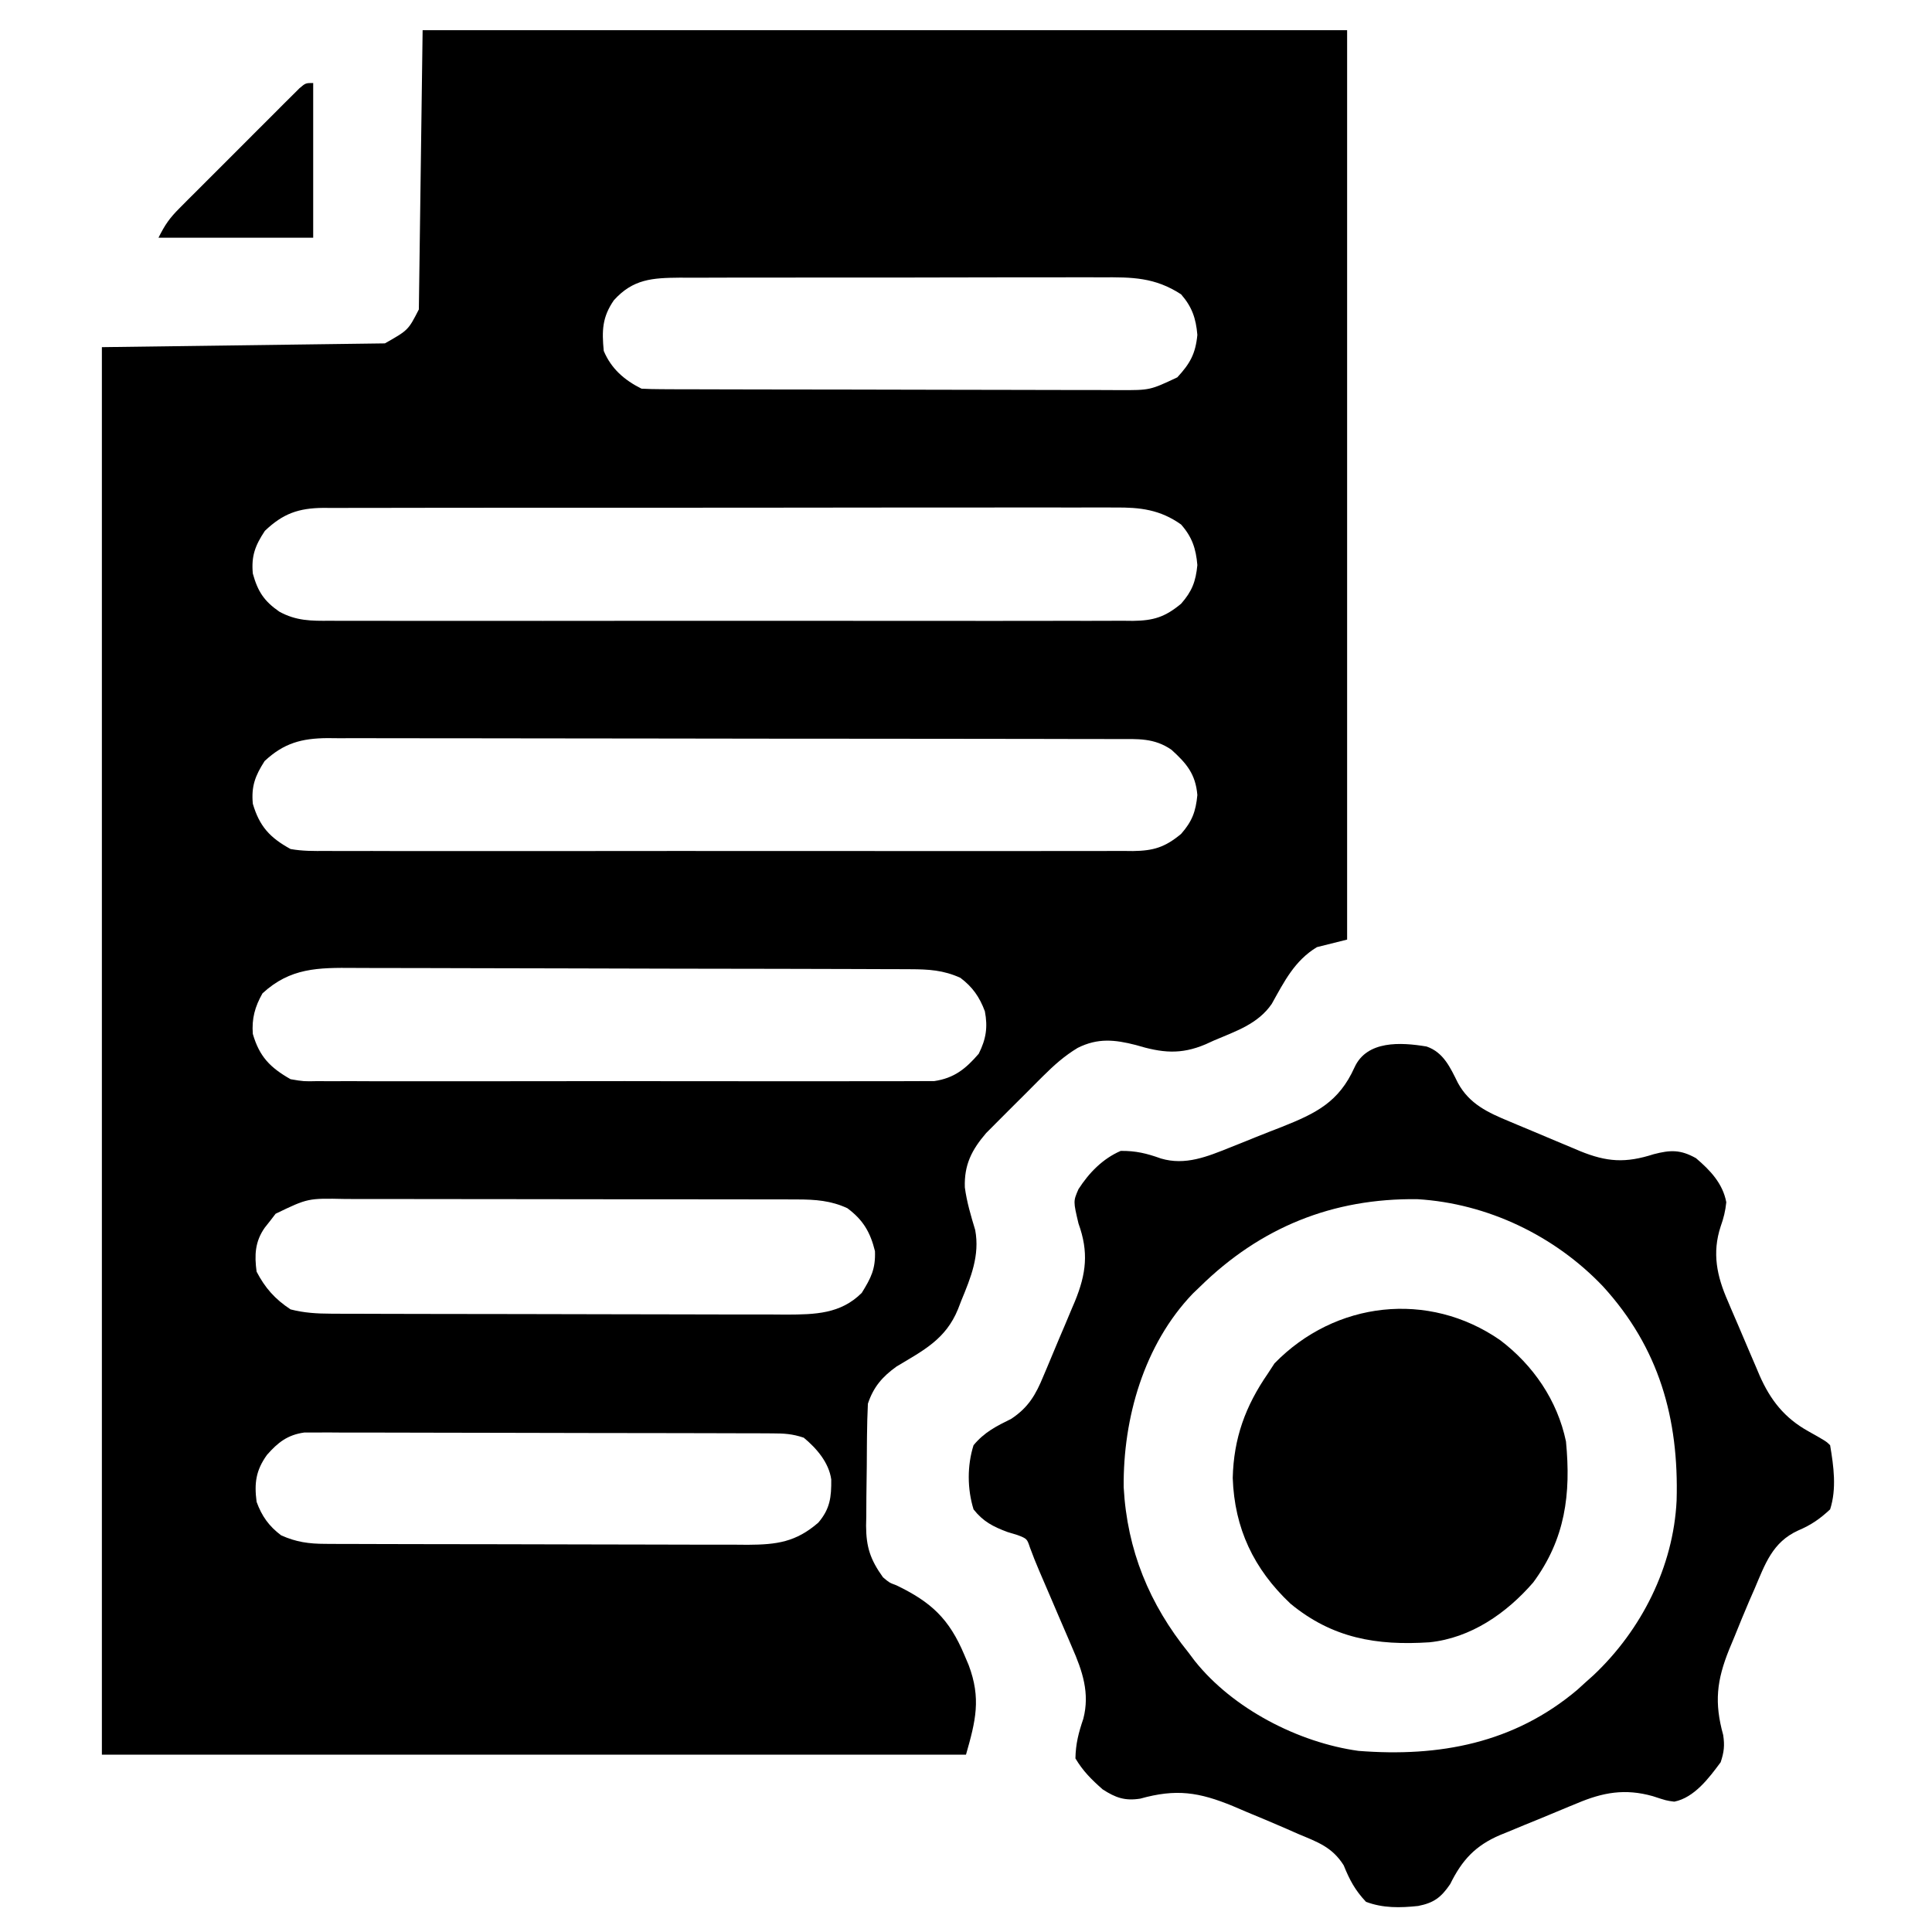 <?xml version="1.0" encoding="UTF-8"?>
<svg version="1.1" xmlns="http://www.w3.org/2000/svg" width="512" height="512">
<path d="M0 0 C80.85 0 161.7 0 245 0 C245 79.53 245 159.06 245 241 C242.36 241.66 239.72 242.32 237 243 C231.067 246.584 228.333 252.13 225.027 258.039 C221.363 263.391 215.486 265.271 209.688 267.75 C208.966 268.079 208.245 268.407 207.502 268.746 C200.866 271.567 195.896 271.016 189 268.938 C183.433 267.51 178.934 267.033 173.604 269.698 C170.1 271.803 167.292 274.321 164.391 277.211 C163.897 277.702 163.404 278.192 162.895 278.698 C161.863 279.728 160.835 280.761 159.81 281.799 C158.25 283.375 156.675 284.934 155.098 286.492 C154.09 287.502 153.084 288.512 152.078 289.523 C151.175 290.43 150.272 291.337 149.341 292.271 C145.507 296.741 143.497 300.688 143.691 306.66 C144.202 310.534 145.313 314.238 146.441 317.973 C147.687 324.722 145.283 330.549 142.75 336.688 C142.463 337.433 142.175 338.179 141.879 338.947 C138.63 346.899 132.79 349.836 125.621 354.121 C121.825 356.842 119.48 359.559 118 364 C117.867 366.867 117.788 369.71 117.762 372.578 C117.75 373.845 117.75 373.845 117.737 375.138 C117.723 376.927 117.713 378.716 117.705 380.504 C117.688 383.226 117.644 385.947 117.6 388.668 C117.589 390.409 117.581 392.15 117.574 393.891 C117.548 395.102 117.548 395.102 117.521 396.338 C117.543 402.026 118.667 405.351 122 410 C123.69 411.433 123.69 411.433 125.574 412.133 C134.793 416.582 139.54 420.995 143.562 430.562 C143.938 431.449 144.313 432.335 144.7 433.249 C148.043 442.117 146.567 448.014 144 457 C68.43 457 -7.14 457 -85 457 C-85 333.91 -85 210.82 -85 84 C-60.25 83.67 -35.5 83.34 -10 83 C-3.81 79.492 -3.81 79.492 -1 74 C-0.67 49.58 -0.34 25.16 0 0 Z M50.688 71.562 C47.576 76.058 47.487 79.625 48 85 C49.99 89.714 53.443 92.722 58 95 C59.786 95.1 61.575 95.135 63.363 95.14 C64.502 95.146 65.64 95.152 66.813 95.158 C68.696 95.159 68.696 95.159 70.616 95.161 C72.592 95.169 72.592 95.169 74.608 95.176 C78.228 95.189 81.848 95.196 85.468 95.2 C87.729 95.203 89.991 95.207 92.253 95.212 C99.33 95.225 106.406 95.235 113.483 95.239 C121.652 95.243 129.82 95.261 137.988 95.29 C144.301 95.312 150.615 95.322 156.928 95.323 C160.699 95.324 164.469 95.33 168.24 95.348 C171.789 95.364 175.338 95.366 178.887 95.358 C180.807 95.356 182.726 95.37 184.645 95.384 C192.762 95.409 192.762 95.409 200 92 C203.378 88.348 204.833 85.741 205.312 80.75 C204.947 76.364 203.877 73.292 201 70 C194.062 65.476 188.02 65.434 179.886 65.498 C178.588 65.493 177.289 65.487 175.951 65.482 C172.41 65.468 168.869 65.479 165.328 65.496 C161.613 65.51 157.897 65.503 154.182 65.499 C147.946 65.497 141.711 65.51 135.475 65.533 C128.275 65.56 121.074 65.562 113.874 65.55 C106.932 65.539 99.991 65.545 93.05 65.56 C90.102 65.565 87.154 65.565 84.206 65.561 C80.089 65.555 75.972 65.574 71.855 65.596 C70.636 65.591 69.417 65.587 68.161 65.582 C60.924 65.646 55.785 65.914 50.688 71.562 Z M-41.812 132.688 C-44.39 136.591 -45.428 139.336 -45 144 C-43.687 148.72 -42.059 151.266 -37.994 154.084 C-33.54 156.55 -29.506 156.559 -24.505 156.508 C-23.568 156.514 -22.631 156.52 -21.666 156.527 C-18.537 156.543 -15.408 156.53 -12.279 156.518 C-10.032 156.523 -7.784 156.53 -5.537 156.539 C0.56 156.557 6.657 156.55 12.754 156.537 C19.135 156.527 25.515 156.537 31.896 156.543 C43.296 156.551 54.696 156.538 66.096 156.518 C76.428 156.5 86.76 156.503 97.093 156.521 C109.099 156.543 121.105 156.551 133.112 156.539 C139.464 156.533 145.817 156.532 152.17 156.545 C158.141 156.557 164.112 156.549 170.083 156.526 C172.276 156.52 174.468 156.522 176.66 156.531 C179.651 156.542 182.641 156.528 185.632 156.508 C186.501 156.517 187.369 156.526 188.265 156.535 C193.657 156.465 196.707 155.562 201 152 C203.876 148.728 204.892 146.126 205.312 141.75 C204.948 137.375 203.891 134.274 201 131 C195.455 127.056 190.135 126.424 183.499 126.499 C182.573 126.493 181.648 126.488 180.694 126.482 C177.609 126.468 174.526 126.483 171.441 126.498 C169.223 126.495 167.005 126.489 164.787 126.482 C158.775 126.468 152.763 126.479 146.75 126.496 C140.457 126.509 134.163 126.503 127.869 126.499 C117.302 126.497 106.735 126.51 96.168 126.533 C85.303 126.557 74.437 126.564 63.571 126.554 C50.464 126.541 37.358 126.544 24.251 126.56 C19.249 126.565 14.246 126.565 9.244 126.561 C3.356 126.556 -2.533 126.566 -8.421 126.588 C-10.583 126.593 -12.744 126.594 -14.906 126.589 C-17.855 126.583 -20.803 126.595 -23.752 126.612 C-25.037 126.603 -25.037 126.603 -26.348 126.594 C-32.865 126.663 -36.986 128.076 -41.812 132.688 Z M-41.875 193.688 C-44.378 197.588 -45.433 200.374 -45 205 C-43.239 210.978 -40.5 213.985 -35 217 C-31.858 217.567 -28.774 217.54 -25.587 217.508 C-24.647 217.514 -23.707 217.52 -22.738 217.527 C-19.592 217.543 -16.447 217.53 -13.301 217.518 C-11.044 217.523 -8.787 217.53 -6.529 217.539 C-0.401 217.557 5.726 217.55 11.854 217.537 C18.266 217.527 24.677 217.537 31.089 217.543 C42.545 217.551 54.002 217.538 65.459 217.518 C75.843 217.5 86.226 217.503 96.61 217.521 C108.674 217.543 120.738 217.551 132.802 217.539 C139.186 217.533 145.57 217.532 151.954 217.545 C157.956 217.557 163.957 217.549 169.959 217.526 C172.162 217.52 174.366 217.522 176.569 217.531 C179.576 217.542 182.581 217.528 185.587 217.508 C186.897 217.521 186.897 217.521 188.234 217.535 C193.638 217.465 196.698 216.573 201 213 C203.896 209.704 204.897 207.096 205.312 202.688 C204.844 197.164 202.476 194.332 198.438 190.688 C193.864 187.521 189.497 187.854 184.144 187.86 C182.77 187.855 182.77 187.855 181.367 187.851 C178.284 187.842 175.2 187.84 172.116 187.839 C169.91 187.834 167.705 187.829 165.499 187.824 C159.497 187.811 153.494 187.804 147.492 187.8 C143.744 187.797 139.995 187.793 136.247 187.788 C125.867 187.776 115.487 187.766 105.107 187.762 C104.111 187.762 104.111 187.762 103.094 187.762 C102.428 187.762 101.762 187.761 101.076 187.761 C99.727 187.761 98.377 187.76 97.028 187.76 C96.358 187.76 95.689 187.759 94.999 187.759 C84.157 187.755 73.314 187.738 62.471 187.714 C51.337 187.691 40.203 187.678 29.069 187.677 C22.818 187.676 16.568 187.67 10.317 187.652 C4.437 187.636 -1.443 187.634 -7.323 187.642 C-9.481 187.643 -11.639 187.639 -13.796 187.629 C-16.743 187.616 -19.69 187.622 -22.637 187.633 C-23.49 187.624 -24.343 187.616 -25.221 187.608 C-32.025 187.664 -36.76 188.906 -41.875 193.688 Z M-42.438 255.25 C-44.458 258.806 -45.306 261.949 -45 266 C-43.244 272.009 -40.455 274.892 -35 278 C-31.506 278.596 -31.506 278.596 -27.713 278.508 C-27.002 278.514 -26.29 278.52 -25.557 278.527 C-23.185 278.543 -20.814 278.53 -18.441 278.518 C-16.736 278.523 -15.031 278.53 -13.325 278.539 C-8.701 278.557 -4.078 278.55 0.546 278.537 C5.388 278.527 10.23 278.537 15.072 278.543 C23.203 278.55 31.333 278.541 39.464 278.521 C48.86 278.5 58.257 278.507 67.653 278.529 C75.725 278.547 83.796 278.549 91.868 278.539 C96.687 278.533 101.506 278.532 106.325 278.545 C110.856 278.557 115.386 278.549 119.917 278.526 C121.579 278.52 123.241 278.522 124.902 278.531 C127.173 278.542 129.442 278.528 131.713 278.508 C132.983 278.506 134.253 278.505 135.561 278.503 C140.876 277.725 143.924 275.246 147.375 271.25 C149.321 267.359 149.808 264.227 149 260 C147.6 256.241 145.748 253.561 142.5 251.125 C137.979 249.09 134.157 248.87 129.195 248.853 C128.511 248.849 127.827 248.845 127.123 248.842 C124.832 248.831 122.542 248.827 120.251 248.823 C118.608 248.817 116.965 248.81 115.323 248.803 C109.929 248.782 104.535 248.772 99.141 248.762 C97.282 248.758 95.424 248.754 93.565 248.749 C84.835 248.73 76.104 248.716 67.373 248.708 C57.3 248.698 47.228 248.672 37.156 248.631 C29.367 248.601 21.577 248.586 13.788 248.583 C9.137 248.581 4.487 248.572 -0.164 248.547 C-4.54 248.523 -8.916 248.519 -13.293 248.529 C-14.896 248.53 -16.498 248.523 -18.101 248.51 C-27.666 248.432 -35.063 248.443 -42.438 255.25 Z M-38.961 313.656 C-39.428 314.265 -39.894 314.873 -40.375 315.5 C-40.857 316.108 -41.339 316.717 -41.836 317.344 C-44.432 321.038 -44.59 324.605 -44 329 C-41.741 333.35 -39.092 336.305 -35 339 C-31.395 339.934 -28.004 340.129 -24.289 340.14 C-22.58 340.149 -22.58 340.149 -20.836 340.158 C-19.595 340.159 -18.354 340.16 -17.075 340.161 C-15.103 340.169 -15.103 340.169 -13.092 340.176 C-9.493 340.189 -5.893 340.196 -2.294 340.2 C-0.043 340.203 2.208 340.207 4.46 340.212 C11.511 340.225 18.562 340.235 25.613 340.239 C33.739 340.243 41.865 340.261 49.99 340.29 C56.281 340.312 62.572 340.322 68.862 340.323 C72.615 340.324 76.368 340.33 80.12 340.348 C84.309 340.367 88.498 340.363 92.687 340.356 C93.922 340.366 95.157 340.375 96.429 340.384 C103.96 340.348 110.758 340.242 116.375 334.625 C118.829 330.661 120.048 328.306 119.875 323.562 C118.643 318.547 116.728 315.285 112.562 312.188 C108.203 310.167 104.084 309.874 99.321 309.866 C98.188 309.862 97.055 309.858 95.888 309.853 C94.655 309.854 93.422 309.854 92.151 309.855 C90.845 309.851 89.538 309.848 88.193 309.845 C84.616 309.836 81.04 309.833 77.463 309.833 C75.227 309.832 72.99 309.83 70.754 309.827 C62.945 309.818 55.137 309.814 47.329 309.815 C40.06 309.815 32.791 309.805 25.522 309.789 C19.273 309.776 13.024 309.771 6.775 309.771 C3.046 309.771 -0.683 309.769 -4.411 309.758 C-8.572 309.746 -12.732 309.751 -16.892 309.757 C-18.121 309.751 -19.351 309.746 -20.617 309.74 C-30.41 309.533 -30.41 309.533 -38.961 313.656 Z M-41.25 377.562 C-44.187 381.653 -44.646 385.033 -44 390 C-42.631 393.765 -40.738 396.447 -37.5 398.875 C-33.511 400.67 -30.148 401.126 -25.783 401.14 C-24.199 401.149 -24.199 401.149 -22.584 401.158 C-21.431 401.159 -20.278 401.16 -19.091 401.161 C-17.872 401.166 -16.654 401.171 -15.399 401.176 C-12.06 401.188 -8.721 401.196 -5.382 401.2 C-3.294 401.203 -1.206 401.207 0.882 401.212 C7.42 401.225 13.958 401.235 20.496 401.239 C28.033 401.243 35.57 401.261 43.107 401.29 C48.94 401.312 54.773 401.322 60.606 401.323 C64.086 401.324 67.567 401.33 71.047 401.348 C74.932 401.367 78.817 401.363 82.702 401.356 C83.849 401.366 84.996 401.375 86.177 401.384 C93.846 401.344 98.924 400.674 104.875 395.5 C107.967 391.862 108.341 388.788 108.289 384.062 C107.663 379.597 104.407 375.815 101 373 C97.942 371.981 95.863 371.869 92.662 371.86 C91 371.851 91 371.851 89.305 371.842 C87.482 371.841 87.482 371.841 85.622 371.839 C84.342 371.834 83.062 371.829 81.743 371.824 C78.231 371.811 74.718 371.804 71.206 371.8 C69.011 371.797 66.817 371.793 64.622 371.788 C57.755 371.775 50.888 371.765 44.021 371.761 C36.095 371.757 28.169 371.739 20.243 371.71 C14.116 371.688 7.988 371.678 1.861 371.677 C-1.799 371.676 -5.458 371.67 -9.117 371.652 C-13.199 371.633 -17.281 371.637 -21.363 371.644 C-22.574 371.634 -23.786 371.625 -25.034 371.616 C-26.148 371.621 -27.261 371.627 -28.408 371.633 C-29.373 371.631 -30.338 371.63 -31.332 371.628 C-35.78 372.248 -38.334 374.242 -41.25 377.562 Z " fill="#000000" transform="translate(112,8)"/>
<path d="M0 0 C4.516 1.541 6.302 5.625 8.304 9.648 C11.351 15.248 16.263 17.504 21.968 19.863 C22.965 20.284 22.965 20.284 23.982 20.713 C25.38 21.301 26.78 21.885 28.182 22.465 C30.311 23.348 32.433 24.248 34.554 25.15 C35.921 25.722 37.288 26.293 38.656 26.863 C39.282 27.129 39.908 27.396 40.554 27.671 C47.842 30.655 52.759 30.928 60.195 28.539 C64.613 27.391 67.268 27.285 71.398 29.593 C75.153 32.781 78.504 36.293 79.429 41.269 C79.197 43.583 78.724 45.478 77.945 47.664 C75.612 54.742 76.948 60.886 79.832 67.453 C80.13 68.16 80.429 68.866 80.737 69.595 C81.368 71.078 82.007 72.559 82.652 74.037 C83.63 76.282 84.581 78.538 85.529 80.796 C86.149 82.245 86.771 83.693 87.394 85.14 C87.674 85.806 87.955 86.472 88.244 87.158 C91.129 93.697 94.831 98.441 101.195 101.976 C105.921 104.64 105.921 104.64 106.945 105.664 C107.886 111.248 108.714 117.174 106.945 122.664 C104.17 125.245 101.897 126.805 98.452 128.271 C91.675 131.368 89.749 137.07 86.945 143.664 C86.482 144.721 86.018 145.779 85.541 146.868 C84.173 150.055 82.864 153.259 81.57 156.476 C81.12 157.556 80.67 158.635 80.207 159.748 C76.869 168.02 76.231 173.858 78.605 182.453 C79.035 185.248 78.833 186.966 77.945 189.664 C74.857 193.841 70.956 199.065 65.644 200.121 C63.57 199.851 63.57 199.851 59.945 198.664 C52.593 196.596 46.754 197.651 39.902 200.55 C39.17 200.849 38.439 201.148 37.685 201.456 C36.151 202.087 34.619 202.725 33.09 203.37 C30.761 204.35 28.421 205.3 26.08 206.248 C24.582 206.868 23.085 207.489 21.589 208.113 C20.897 208.393 20.204 208.674 19.49 208.963 C12.922 211.771 9.413 215.58 6.257 221.976 C3.832 225.529 1.917 226.945 -2.227 227.765 C-6.952 228.273 -11.561 228.369 -16.055 226.664 C-18.943 223.598 -20.389 220.888 -21.961 216.996 C-25.015 212.137 -28.876 210.835 -34.055 208.664 C-35.646 207.962 -35.646 207.962 -37.269 207.246 C-40.723 205.74 -44.198 204.291 -47.68 202.851 C-48.856 202.349 -50.031 201.847 -51.243 201.33 C-60.346 197.571 -66.359 196.661 -75.879 199.324 C-79.952 199.96 -82.391 199.092 -85.836 196.871 C-88.794 194.266 -91.026 192.056 -93.055 188.664 C-92.99 184.795 -92.21 181.809 -90.965 178.156 C-89.2 171.384 -91.188 165.509 -93.926 159.277 C-94.209 158.612 -94.491 157.947 -94.782 157.262 C-95.676 155.163 -96.584 153.069 -97.493 150.976 C-98.098 149.562 -98.703 148.147 -99.307 146.732 C-100.416 144.135 -101.531 141.542 -102.651 138.95 C-103.518 136.921 -104.343 134.874 -105.098 132.801 C-105.885 130.444 -105.885 130.444 -108.379 129.48 C-109.704 129.076 -109.704 129.076 -111.055 128.664 C-114.865 127.252 -117.509 125.892 -120.055 122.664 C-121.727 117.248 -121.766 111.072 -120.055 105.664 C-117.191 102.199 -114.029 100.63 -110.055 98.664 C-105.498 95.638 -103.566 92.277 -101.54 87.335 C-101.238 86.628 -100.937 85.92 -100.627 85.19 C-99.995 83.697 -99.37 82.201 -98.751 80.702 C-97.811 78.427 -96.845 76.164 -95.875 73.902 C-95.262 72.443 -94.65 70.983 -94.04 69.523 C-93.754 68.855 -93.469 68.187 -93.175 67.499 C-90.197 60.2 -89.495 54.489 -92.243 46.914 C-93.638 41.005 -93.638 41.005 -92.25 37.81 C-89.46 33.469 -85.836 29.736 -81.055 27.664 C-77.036 27.621 -74.151 28.33 -70.379 29.683 C-63.933 31.584 -58.134 29.185 -52.145 26.785 C-51.414 26.494 -50.684 26.204 -49.931 25.905 C-48.396 25.29 -46.862 24.67 -45.33 24.046 C-43.004 23.106 -40.666 22.2 -38.327 21.294 C-29.291 17.691 -23.25 14.755 -19.095 5.532 C-15.816 -1.657 -6.83 -1.142 0 0 Z M-60.055 63.664 C-60.683 64.267 -61.311 64.87 -61.958 65.492 C-74.891 78.982 -80.458 98.539 -80.266 116.816 C-79.353 133.476 -73.487 147.767 -63.055 160.664 C-62.259 161.723 -62.259 161.723 -61.446 162.804 C-51.342 175.509 -33.952 184.462 -18.055 186.664 C3.351 188.356 23.156 184.652 39.933 170.496 C40.597 169.891 41.261 169.286 41.945 168.664 C42.702 167.987 43.458 167.31 44.238 166.613 C56.962 154.613 65.419 137.854 66.265 120.316 C66.89 98.591 61.619 79.846 46.75 63.566 C33.978 50.138 16.146 41.578 -2.43 40.46 C-24.915 40.17 -44.028 47.934 -60.055 63.664 Z " fill="#000000" transform="translate(378.055,277.336)"/>
<path d="M0 0 C8.754 6.618 15.176 15.938 17.465 26.863 C18.814 40.799 17.291 52.72 8.777 64.238 C1.701 72.401 -7.738 78.956 -18.7 80.086 C-32.715 81.007 -44.422 79.019 -55.535 69.863 C-65.283 60.679 -70.389 49.903 -70.848 36.551 C-70.597 25.996 -67.497 17.494 -61.535 8.863 C-60.958 7.976 -60.38 7.09 -59.785 6.176 C-43.717 -10.338 -18.973 -13.148 0 0 Z " fill="#000000" transform="translate(397.535,355.137)"/>
<path d="M0 0 C0 13.53 0 27.06 0 41 C-13.53 41 -27.06 41 -41 41 C-39.255 37.51 -38.07 35.817 -35.408 33.149 C-34.674 32.409 -33.94 31.668 -33.183 30.906 C-32.391 30.117 -31.598 29.328 -30.781 28.516 C-29.561 27.292 -29.561 27.292 -28.316 26.044 C-26.596 24.324 -24.875 22.606 -23.151 20.89 C-20.503 18.253 -17.866 15.606 -15.23 12.957 C-13.561 11.288 -11.89 9.62 -10.219 7.953 C-9.03 6.758 -9.03 6.758 -7.817 5.539 C-7.082 4.811 -6.348 4.083 -5.592 3.333 C-4.945 2.688 -4.298 2.043 -3.632 1.378 C-2 0 -2 0 0 0 Z " fill="#000000" transform="translate(83,22)"/>
</svg>
